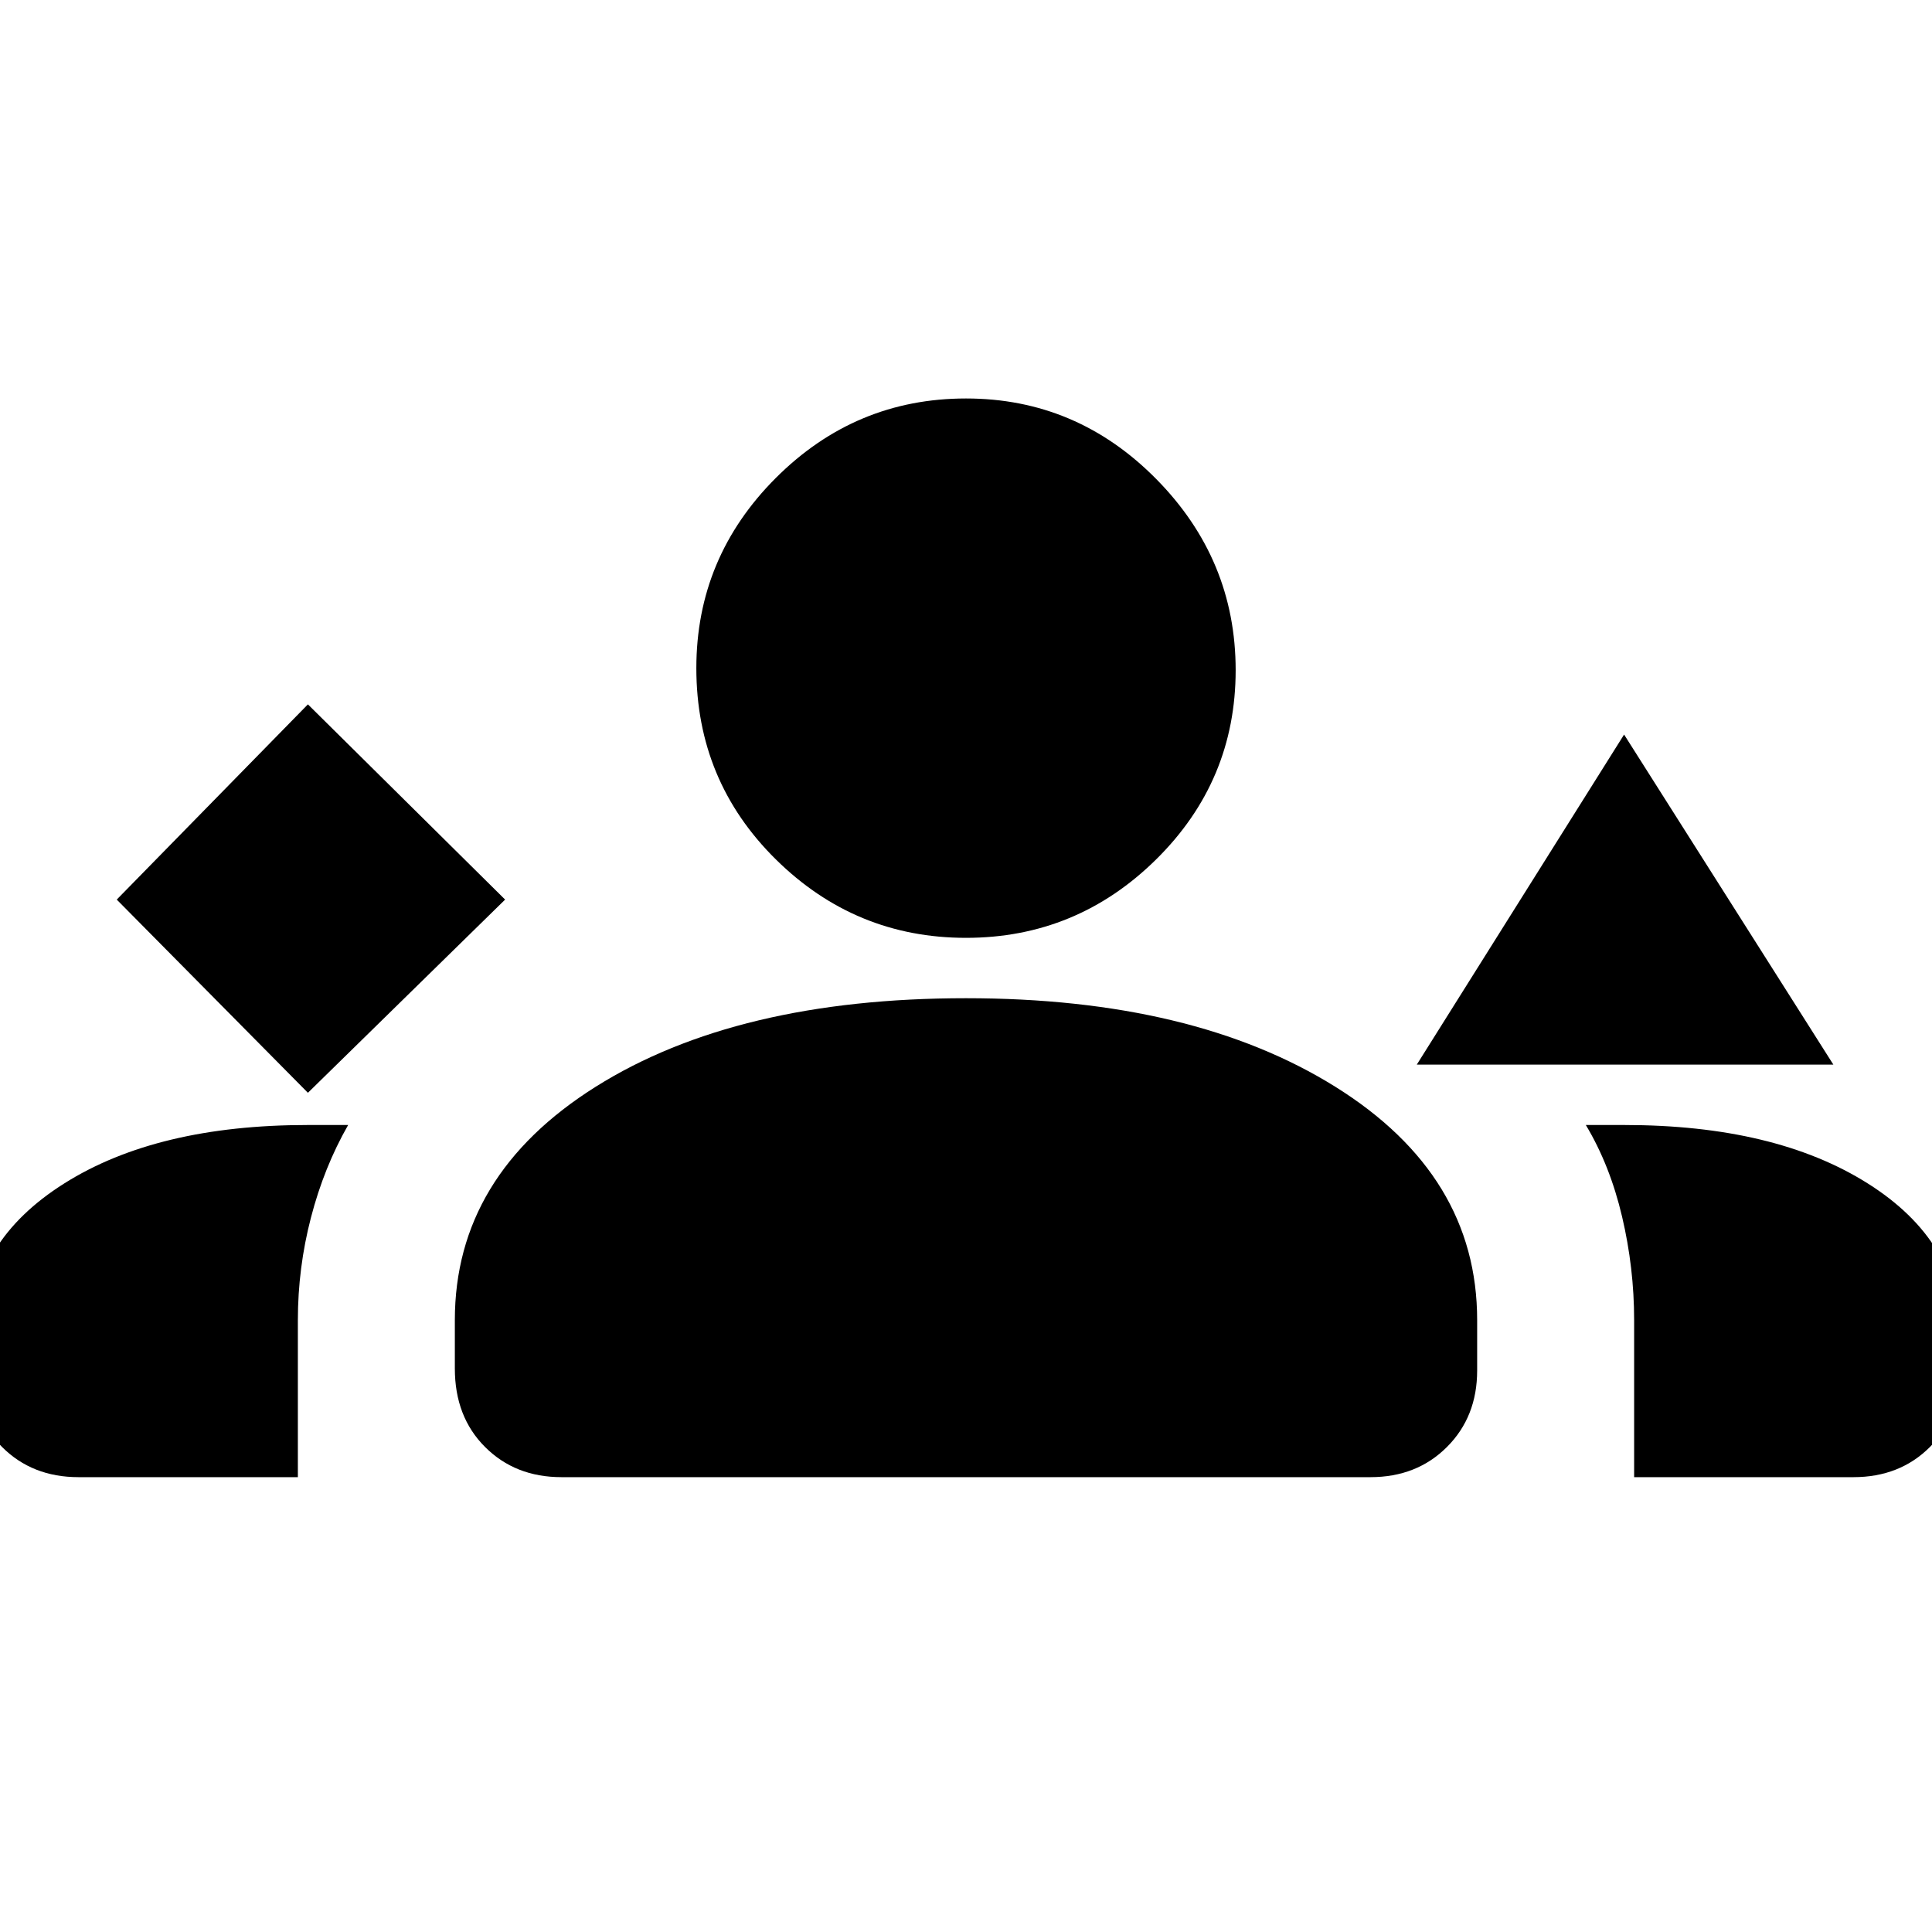 <svg xmlns="http://www.w3.org/2000/svg" height="40" width="40"><path d="m6.375 22.625 4.083-4-4.083-4.042-3.958 4.042Zm22.958-.583 4.292-6.834 4.333 6.834ZM1.625 30.583q-.958 0-1.583-.625t-.625-1.625v-.708q0-1.917 1.916-3.125 1.917-1.208 5.042-1.208h.833q-.5.875-.77 1.916-.271 1.042-.271 2.125v3.25Zm10 0q-.958 0-1.583-.625t-.625-1.625v-1q0-3 2.916-4.833Q15.25 20.667 20 20.667q4.708 0 7.646 1.833 2.937 1.833 2.937 4.833v1.042q0 .958-.625 1.583t-1.583.625Zm22.208 0v-3.25q0-1.083-.25-2.145-.25-1.063-.75-1.896h.792q3.125 0 5.042 1.208 1.916 1.208 1.916 3.167v.666q0 1-.625 1.625t-1.583.625ZM20 19.417q-2.292 0-3.938-1.625-1.645-1.625-1.645-3.959 0-2.291 1.645-3.937Q17.708 8.25 20 8.25q2.292 0 3.938 1.667 1.645 1.666 1.645 3.958 0 2.292-1.645 3.917-1.646 1.625-3.938 1.625Z"/></svg>